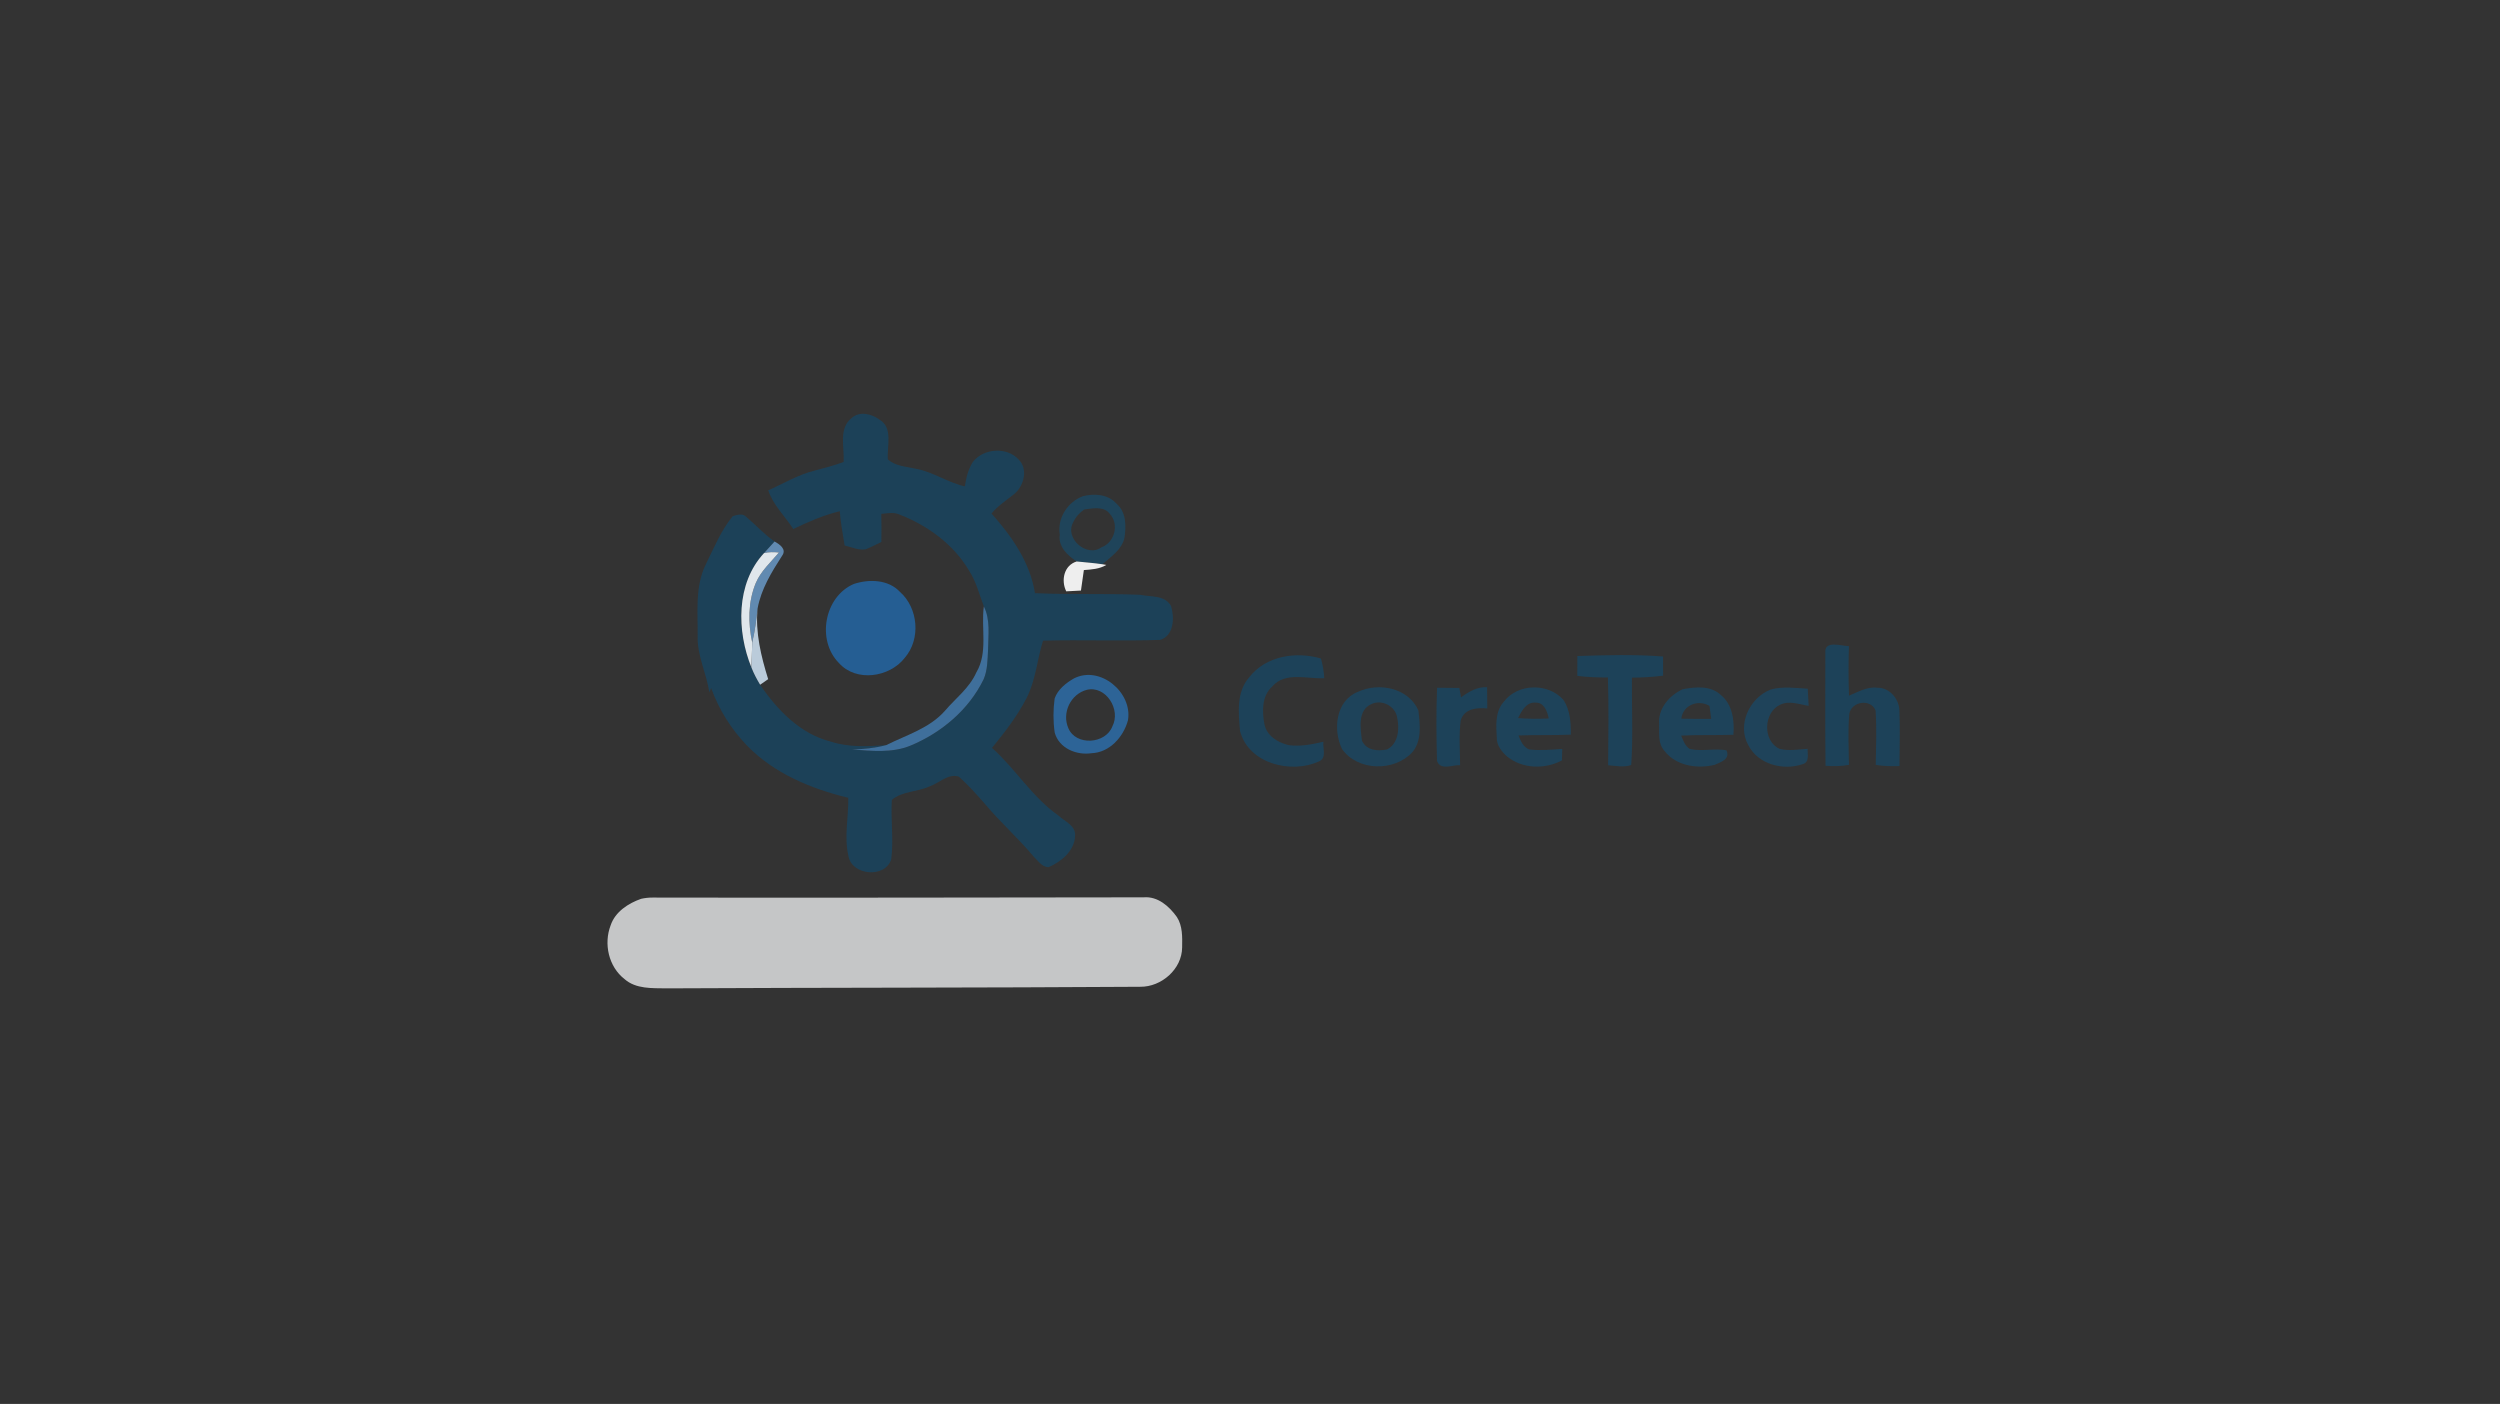 <?xml version="1.0" encoding="UTF-8" ?>
<!DOCTYPE svg PUBLIC "-//W3C//DTD SVG 1.1//EN" "http://www.w3.org/Graphics/SVG/1.1/DTD/svg11.dtd">
<svg width="739pt" height="415pt" viewBox="0 0 739 415" version="1.1" xmlns="http://www.w3.org/2000/svg">
<rect x="0" y="0" width="739" height="415" fill="#333333" stroke="none"/>
<g id="#ffffffff">
</g>
<g id="#1c4158ff">
<path fill="#1c4158" opacity="1.00" d=" M 251.75 123.57 C 254.07 121.45 257.61 122.31 259.91 124.00 C 264.08 126.37 262.15 131.86 262.45 135.77 C 264.72 137.86 267.91 137.90 270.76 138.57 C 275.85 139.50 280.17 142.65 285.21 143.77 C 285.58 141.24 286.22 138.69 287.60 136.51 C 290.77 132.49 297.66 132.00 301.15 135.87 C 303.93 138.68 302.70 143.54 299.93 145.93 C 297.59 147.82 295.02 149.45 293.09 151.80 C 299.11 158.54 304.47 166.21 305.94 175.34 C 316.30 175.81 326.67 175.39 337.03 175.82 C 340.16 176.51 344.31 175.83 346.16 179.13 C 347.21 182.55 347.05 187.90 342.94 189.15 C 331.41 189.55 319.86 189.07 308.32 189.38 C 306.56 194.99 306.18 201.04 303.46 206.34 C 300.72 211.68 297.01 216.43 293.24 221.08 C 300.22 227.32 305.11 235.61 312.83 241.05 C 314.69 242.81 318.02 243.99 317.80 247.05 C 317.62 251.53 313.76 254.70 309.94 256.35 C 308.04 256.32 306.85 254.47 305.61 253.27 C 301.08 247.84 295.76 243.15 291.22 237.72 C 288.73 234.90 286.24 232.05 283.41 229.55 C 280.15 228.61 277.62 231.51 274.75 232.47 C 271.18 234.14 266.68 233.83 263.62 236.45 C 263.27 242.30 264.20 248.18 263.45 254.01 C 261.68 259.69 251.76 258.83 250.80 253.02 C 249.46 247.37 250.86 241.55 250.75 235.83 C 239.75 233.17 228.72 228.60 220.74 220.31 C 216.11 215.50 212.47 209.68 210.22 203.40 C 210.04 203.82 209.86 204.24 209.68 204.67 C 208.85 199.05 206.05 193.80 206.23 188.03 C 206.29 180.88 205.40 173.32 208.70 166.68 C 211.09 161.87 213.16 156.76 216.60 152.57 C 217.77 152.25 219.35 151.67 220.38 152.61 C 223.29 155.04 225.83 157.90 228.96 160.07 C 227.92 161.21 226.86 162.34 225.84 163.50 C 217.49 172.49 217.76 186.59 222.14 197.36 C 222.82 199.12 223.72 200.79 224.69 202.41 C 229.74 209.86 236.57 216.97 245.59 219.22 C 250.88 220.95 256.51 220.67 261.98 220.25 C 258.67 221.12 255.24 221.47 251.83 221.54 C 257.59 221.98 263.69 222.66 269.18 220.39 C 278.31 216.58 286.39 209.78 290.75 200.81 C 291.95 198.06 291.90 194.98 292.07 192.05 C 292.10 187.77 292.82 183.23 290.82 179.25 C 289.48 175.67 288.54 171.89 286.44 168.65 C 281.86 160.89 274.21 155.34 265.92 152.11 C 264.20 151.31 262.30 151.75 260.51 151.90 C 260.59 154.67 260.57 157.44 260.53 160.20 C 259.01 160.94 257.52 161.73 255.96 162.36 C 253.78 162.77 251.73 161.70 249.67 161.24 C 249.12 157.87 248.50 154.52 248.23 151.12 C 243.45 152.27 238.91 154.25 234.50 156.38 C 232.04 152.57 228.55 149.33 227.10 144.94 C 231.62 142.94 235.92 140.31 240.77 139.12 C 243.66 138.36 246.56 137.60 249.37 136.56 C 249.65 132.28 247.81 126.61 251.75 123.57 Z" />
</g>
<g id="#1f445aff">
<path fill="#1f445a" opacity="1.00" d=" M 313.27 158.03 C 312.48 153.21 315.56 148.41 320.03 146.70 C 323.47 145.79 327.58 146.09 330.07 148.92 C 332.95 151.42 332.92 155.54 332.39 159.00 C 331.60 162.50 328.39 164.57 325.87 166.79 C 323.35 166.41 320.80 166.24 318.27 165.97 C 315.57 164.22 312.74 161.57 313.27 158.03 M 320.48 150.60 C 319.10 151.59 317.88 152.86 317.23 154.45 C 314.61 159.07 321.24 164.93 325.57 161.79 C 329.49 160.42 330.90 154.94 328.08 151.92 C 326.34 149.54 322.99 150.28 320.48 150.60 Z" />
</g>
<g id="#fefefeff">
</g>
<g id="#618ab1ff">
<path fill="#618ab1" opacity="1.00" d=" M 228.96 160.07 C 230.44 160.89 232.60 162.33 231.21 164.25 C 228.09 169.10 224.99 174.12 223.94 179.89 C 223.57 183.15 223.18 186.42 222.42 189.63 L 222.35 189.94 C 221.11 184.13 221.10 177.89 223.41 172.34 C 224.91 168.81 227.82 166.20 230.26 163.32 C 228.78 163.18 227.29 163.13 225.84 163.50 C 226.86 162.34 227.92 161.21 228.96 160.07 Z" />
</g>
<g id="#e0e7ecff">
<path fill="#e0e7ec" opacity="1.00" d=" M 225.84 163.50 C 227.29 163.13 228.78 163.18 230.26 163.32 C 227.82 166.20 224.91 168.81 223.41 172.34 C 221.10 177.89 221.11 184.13 222.35 189.94 C 222.32 192.41 222.18 194.88 222.14 197.36 C 217.76 186.59 217.49 172.49 225.84 163.50 Z" />
</g>
<g id="#eeeeeeff">
<path fill="#eeeeee" opacity="1.00" d=" M 315.18 174.80 C 313.58 171.57 314.49 167.10 318.27 165.97 C 320.80 166.24 323.35 166.41 325.87 166.79 L 327.03 166.99 C 325.02 168.21 322.66 168.34 320.39 168.51 C 320.10 170.53 319.81 172.55 319.53 174.57 C 318.08 174.66 316.63 174.73 315.18 174.80 Z" />
</g>
<g id="#255e93ff">
<path fill="#255e93" opacity="1.00" d=" M 252.41 172.61 C 256.93 171.14 262.58 171.27 266.03 174.96 C 271.46 179.76 272.22 188.92 267.47 194.43 C 262.99 200.24 253.08 201.73 247.97 195.97 C 241.32 189.25 243.66 176.34 252.41 172.61 Z" />
</g>
<g id="#bacbdaff">
<path fill="#bacbda" opacity="1.00" d=" M 222.42 189.63 C 223.18 186.42 223.57 183.15 223.94 179.89 C 223.25 187.02 224.98 194.01 227.07 200.76 C 226.47 201.17 225.29 201.99 224.69 202.41 C 223.72 200.79 222.82 199.12 222.14 197.36 C 222.18 194.88 222.32 192.41 222.35 189.94 L 222.42 189.63 Z" />
</g>
<g id="#3f6f9bff">
<path fill="#3f6f9b" opacity="1.00" d=" M 290.82 179.25 C 292.82 183.23 292.10 187.77 292.07 192.05 C 291.90 194.98 291.95 198.06 290.75 200.81 C 286.39 209.78 278.31 216.58 269.18 220.39 C 263.69 222.66 257.59 221.98 251.83 221.54 C 255.24 221.47 258.67 221.12 261.98 220.25 C 267.93 217.26 274.70 215.32 279.27 210.17 C 282.45 206.43 286.57 203.38 288.60 198.78 C 292.11 192.84 289.96 185.73 290.82 179.25 Z" />
</g>
<g id="#1d4259ff">
<path fill="#1d4259" opacity="1.00" d=" M 539.57 193.00 C 539.21 189.14 544.22 190.97 546.55 191.00 C 546.39 195.87 546.39 200.75 546.57 205.63 C 549.28 204.54 551.99 202.88 555.04 203.30 C 558.54 203.27 561.34 206.56 561.46 209.94 C 561.69 215.44 561.52 220.94 561.48 226.45 C 559.13 226.53 556.78 226.47 554.47 226.11 C 554.57 220.76 554.77 215.39 554.43 210.05 C 553.02 206.42 547.29 207.32 546.65 211.00 C 546.22 216.02 546.48 221.07 546.55 226.10 C 544.26 226.53 541.93 226.51 539.63 226.37 C 539.49 215.24 539.57 204.12 539.57 193.00 Z" />
<path fill="#1d4259" opacity="1.00" d=" M 369.24 200.24 C 374.13 193.86 383.11 192.49 390.48 194.66 C 391.01 196.56 391.34 198.51 391.46 200.48 C 386.34 200.74 379.87 198.46 376.02 202.98 C 372.97 205.78 373.05 210.30 373.76 214.05 C 374.43 217.54 377.78 219.54 380.99 220.28 C 384.43 220.72 387.86 220.04 391.20 219.25 C 390.94 221.14 392.23 223.96 390.02 225.01 C 381.72 228.90 369.05 225.79 366.55 216.06 C 366.09 210.72 365.43 204.59 369.24 200.24 Z" />
<path fill="#1d4259" opacity="1.00" d=" M 466.27 193.92 C 474.70 193.65 483.18 193.41 491.60 194.06 C 491.58 195.95 491.58 197.84 491.61 199.73 C 488.55 200.12 485.47 200.29 482.39 200.32 C 482.32 208.92 482.77 217.56 482.19 226.14 C 479.97 226.91 477.62 226.37 475.36 226.21 C 475.45 217.56 475.56 208.91 475.30 200.26 C 472.27 200.28 469.25 200.17 466.25 199.79 C 466.26 197.83 466.27 195.87 466.27 193.92 Z" />
<path fill="#1d4259" opacity="1.00" d=" M 424.80 203.30 C 426.99 203.31 429.19 203.33 431.38 203.36 C 431.51 204.05 431.76 205.44 431.89 206.13 C 434.17 204.47 436.64 202.97 439.58 203.14 C 439.59 205.23 439.60 207.32 439.64 209.42 C 436.56 209.12 432.75 209.47 431.77 213.02 C 431.24 217.38 431.56 221.80 431.61 226.19 C 429.32 226.06 425.84 227.85 424.78 224.95 C 424.58 217.74 424.51 210.51 424.80 203.30 Z" />
</g>
<g id="#2d6497ff">
<path fill="#2d6497" opacity="1.00" d=" M 317.46 200.54 C 325.21 196.59 334.82 204.71 333.43 212.90 C 332.12 217.81 328.01 222.46 322.64 222.65 C 318.16 223.32 312.98 221.16 311.76 216.50 C 311.29 213.19 311.30 209.80 311.75 206.49 C 312.66 203.82 315.08 201.90 317.46 200.54 M 321.26 203.91 C 316.47 205.17 313.81 210.75 315.81 215.26 C 318.03 220.55 326.84 219.96 328.82 214.71 C 331.42 209.74 326.89 202.58 321.26 203.91 Z" />
</g>
<g id="#1e435aff">
<path fill="#1e435a" opacity="1.00" d=" M 497.44 203.73 C 501.13 203.03 505.64 202.60 508.62 205.39 C 512.14 208.17 512.73 213.01 512.40 217.20 C 507.25 217.37 502.09 217.18 496.95 217.44 C 497.55 218.89 498.10 220.50 499.50 221.40 C 503.07 222.17 506.75 221.16 510.32 221.78 C 511.57 224.37 508.69 225.27 506.87 226.08 C 501.72 227.34 495.43 226.41 492.03 221.98 C 490.03 219.80 490.49 216.67 490.43 213.97 C 490.08 209.45 493.51 205.48 497.44 203.73 M 496.99 212.44 C 499.94 212.51 502.88 212.51 505.83 212.50 C 505.66 211.22 505.49 209.94 505.33 208.66 C 501.96 206.68 497.48 208.40 496.99 212.44 Z" />
<path fill="#1e435a" opacity="1.00" d=" M 401.41 204.50 C 407.60 201.62 416.31 203.32 419.27 209.99 C 419.75 214.13 420.38 219.00 417.43 222.42 C 412.05 228.16 401.34 227.96 396.70 221.41 C 393.96 215.76 394.82 207.08 401.41 204.50 M 405.32 208.16 C 401.22 210.05 402.17 215.30 402.59 218.93 C 403.94 221.87 407.20 222.09 410.00 221.54 C 413.39 219.86 413.75 215.29 412.98 212.02 C 412.41 208.64 408.36 206.63 405.32 208.16 Z" />
<path fill="#1e435a" opacity="1.00" d=" M 444.52 207.44 C 448.61 201.98 457.64 201.80 462.12 206.86 C 464.15 209.84 464.36 213.65 464.33 217.16 C 459.18 217.39 454.02 217.20 448.88 217.40 C 449.49 219.04 450.24 220.76 451.95 221.53 C 455.22 221.90 458.52 221.62 461.80 221.38 C 461.76 222.51 461.73 223.64 461.71 224.77 C 456.66 227.48 449.97 227.29 445.45 223.59 C 443.89 222.16 442.39 220.31 442.45 218.09 C 442.24 214.46 441.91 210.36 444.52 207.44 M 448.75 212.27 C 451.76 212.52 454.78 212.52 457.80 212.38 C 457.43 210.38 456.45 207.64 453.98 207.70 C 451.22 207.42 449.76 210.18 448.75 212.27 Z" />
</g>
<g id="#1f435aff">
<path fill="#1f435a" opacity="1.00" d=" M 523.47 203.81 C 527.01 202.84 530.75 203.37 534.37 203.59 C 534.45 205.27 534.54 206.95 534.64 208.64 C 531.89 208.24 528.93 207.01 526.26 208.30 C 521.26 210.52 520.97 219.07 526.06 221.37 C 528.76 222.02 531.57 221.55 534.31 221.35 C 534.29 223.00 534.98 225.31 532.83 225.90 C 527.11 227.85 519.69 225.97 516.80 220.27 C 513.38 214.23 517.23 206.15 523.47 203.81 Z" />
</g>
<g id="#fdfefeff">
</g>
<g id="#fbfbfbff">
</g>
<g id="#c5c6c7ff">
<path fill="#c5c6c7" opacity="1.00" d=" M 189.51 265.69 C 190.63 265.44 191.77 265.31 192.93 265.32 C 241.31 265.43 289.69 265.28 338.07 265.25 C 342.23 264.90 345.61 267.88 347.87 271.05 C 349.60 273.68 349.49 277.01 349.44 280.04 C 349.41 286.47 343.32 291.77 337.04 291.69 C 290.36 292.00 243.68 291.92 197.00 292.16 C 192.78 292.08 187.99 292.40 184.60 289.41 C 179.90 285.75 178.40 278.99 180.51 273.51 C 181.85 269.52 185.72 267.02 189.51 265.69 Z" />
</g>
</svg>
